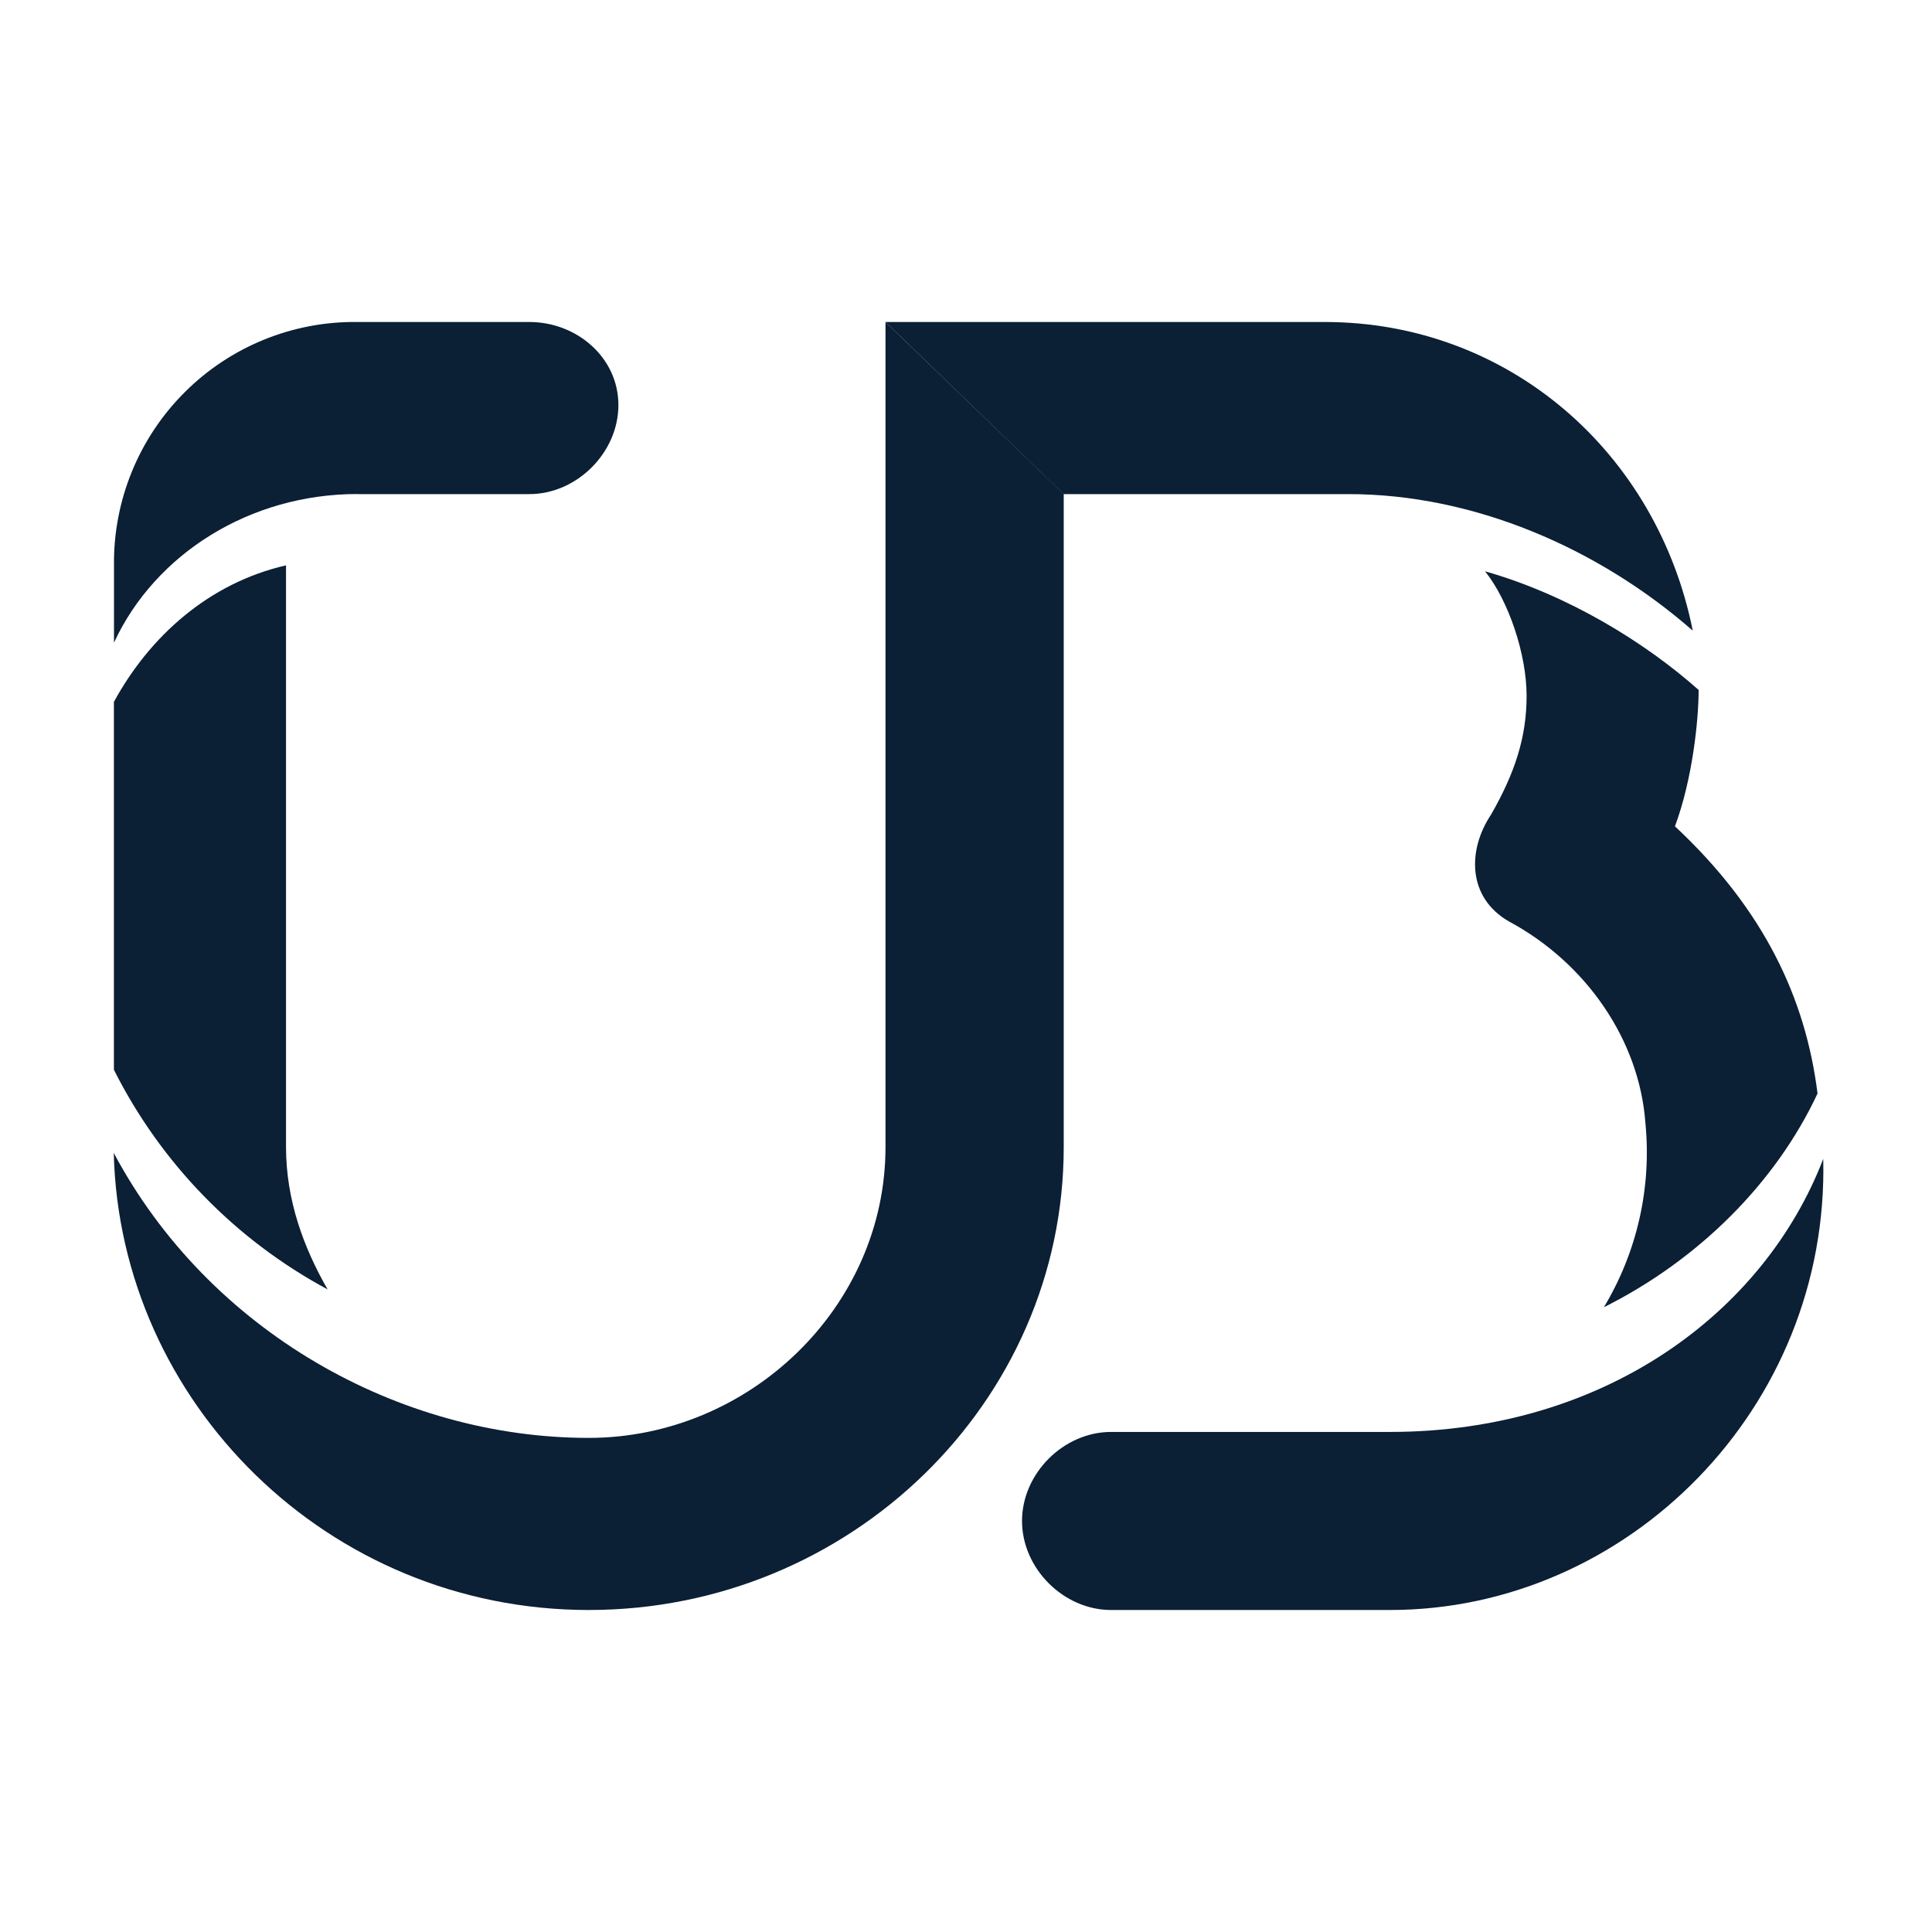 <?xml version="1.0" encoding="UTF-8"?>
<svg width="24px" height="24px" viewBox="0 0 24 24" version="1.1" xmlns="http://www.w3.org/2000/svg" xmlns:xlink="http://www.w3.org/1999/xlink">
    <!-- Generator: Sketch 49.1 (51147) - http://www.bohemiancoding.com/sketch -->
    <title>icon_bank-uralskiy_m_black</title>
    <desc>Created with Sketch.</desc>
    <defs></defs>
    <g id="page" stroke="none" stroke-width="1" fill="none" fill-rule="evenodd">
        <g id="uralsib" transform="translate(-34, -54)">
            <g id="icon_bank-uralskiy_m_black" transform="translate(34, 54)">
                <rect id="Rectangle" x="0" y="0" width="24" height="24"></rect>
                <g id="Group" transform="translate(1, 4)" fill="#0B1F35" fill-rule="nonzero">
                    <path d="M3.07,12.018 C2.774,11.502 2.553,10.912 2.553,10.248 L2.553,3.023 C1.593,3.243 0.857,3.908 0.415,4.719 L0.415,9.289 C0.998,10.449 1.925,11.402 3.069,12.017" id="Shape"></path>
                    <path d="M3.438,2.138 L5.576,2.138 C6.166,2.138 6.682,1.622 6.682,1.032 C6.682,0.442 6.166,5.27892617e-15 5.576,5.27892617e-15 L3.438,5.27892617e-15 C2.634,-0.01 1.858,0.307 1.291,0.876 C0.723,1.444 0.407,2.219 0.416,3.023 L0.416,3.983 C0.93,2.875 2.11,2.137 3.438,2.137" id="Shape"></path>
                    <path d="M10,0 L10,10.25 C10,12.24 8.304,13.862 6.313,13.862 C3.953,13.862 1.593,12.535 0.413,10.322 C0.49,13.42 3.07,16 6.314,16 C9.558,16 12.214,13.42 12.214,10.25 L12.214,2.137 L10,0 Z" id="Shape"></path>
                    <path d="M15.456,0 L10,0 L12.212,2.138 L15.752,2.138 C17.299,2.138 18.848,2.802 20.028,3.834 C19.585,1.622 17.742,0 15.456,0 Z" id="Shape"></path>
                    <path d="M19.806,6.267 C20.026,5.677 20.101,4.94 20.101,4.571 C19.438,3.981 18.481,3.391 17.448,3.097 C17.743,3.467 17.964,4.129 17.964,4.645 C17.964,5.161 17.817,5.605 17.522,6.12 C17.228,6.56 17.228,7.15 17.744,7.446 C18.704,7.962 19.366,8.921 19.44,9.953 C19.518,10.751 19.337,11.553 18.924,12.239 C20.104,11.649 21.062,10.689 21.578,9.584 C21.431,8.404 20.914,7.299 19.808,6.266" id="Shape"></path>
                    <path d="M16.267,13.788 L12.802,13.788 C12.212,13.788 11.696,14.304 11.696,14.894 C11.696,15.484 12.212,16 12.802,16 L16.267,16 C19.217,16 21.723,13.493 21.649,10.396 C20.911,12.313 18.921,13.788 16.266,13.788" id="Shape"></path>
                </g>
            </g>
        </g>
    </g>
</svg>